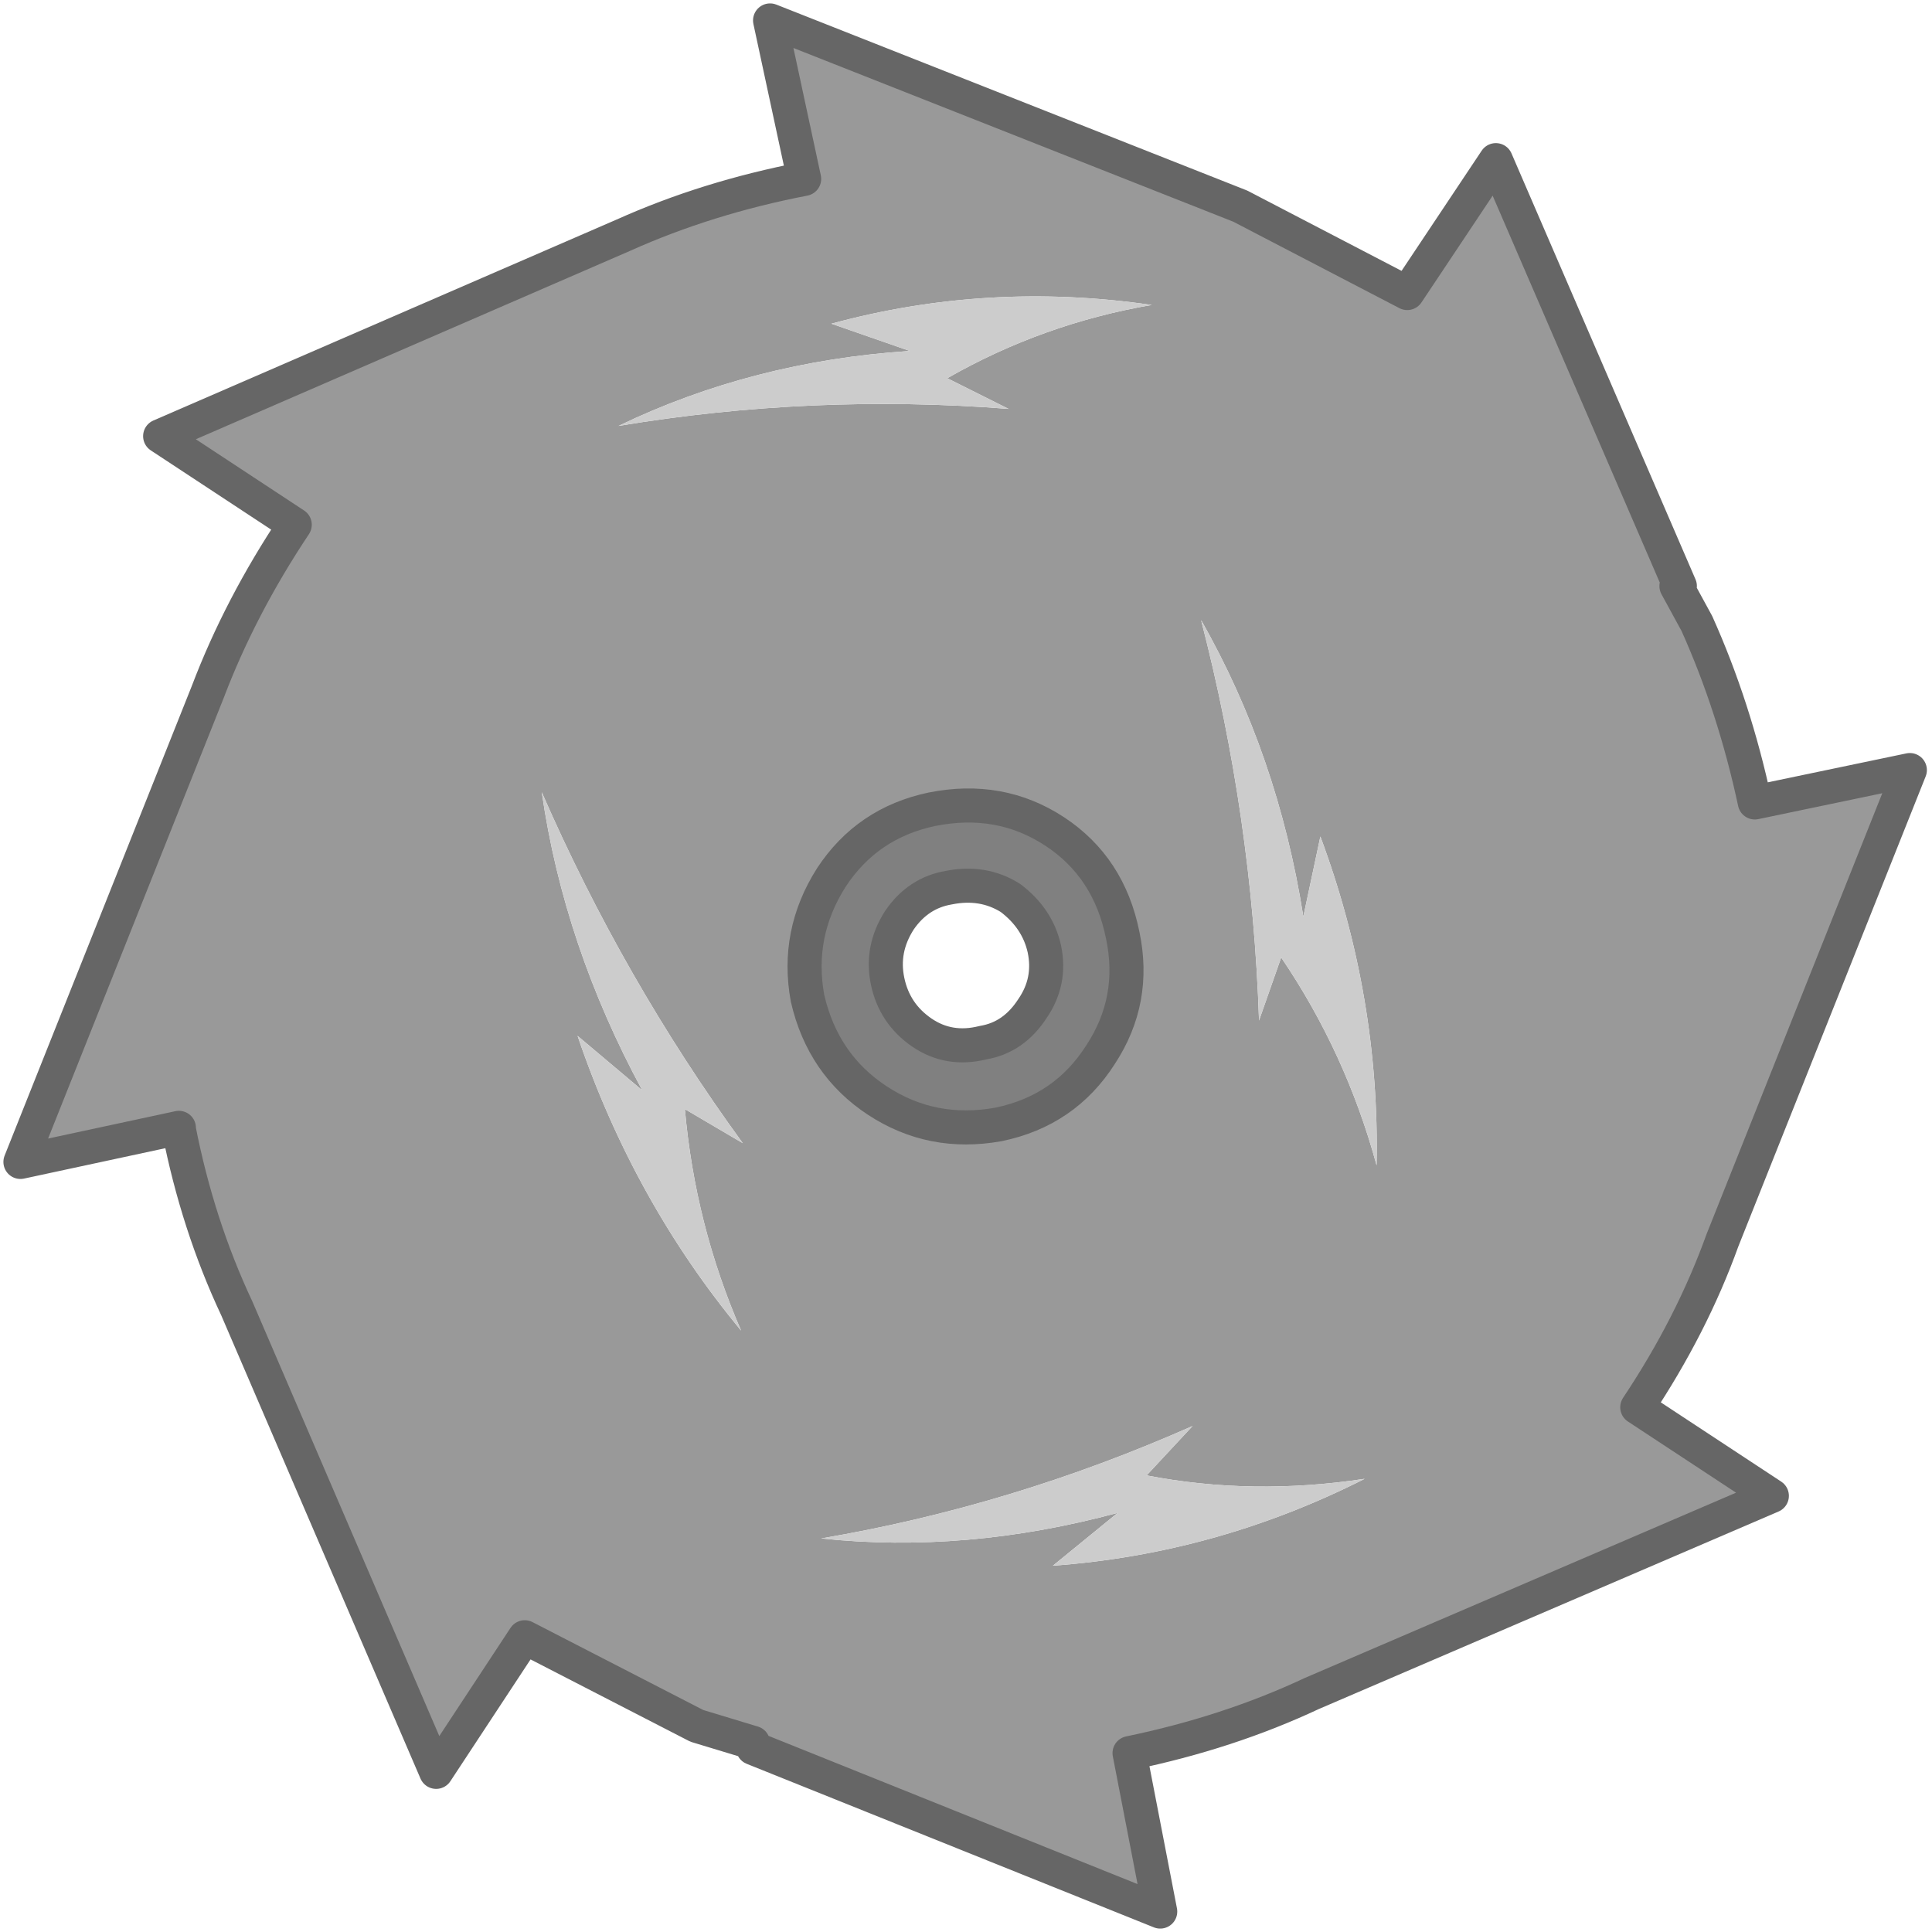 
<svg xmlns="http://www.w3.org/2000/svg" version="1.1" xmlns:xlink="http://www.w3.org/1999/xlink" preserveAspectRatio="none" x="0px" y="0px" width="56.7px" height="56.7px" viewBox="-28.25 -53.3 56.7 56.7">
<defs>
<g id="Layer0_0_FILL">
<path fill="#999999" stroke="none" d="
M 21.55 -35
L 20.95 -36.1 21.05 -36.1 15.65 -48.6 13.05 -44.7 8.15 -47.25 -5.65 -52.7 -4.65 -48.05
Q -7.5 -47.5 -9.95 -46.4
L -23.55 -40.5 -19.6 -37.9
Q -21.2 -35.5 -22.15 -33
L -27.65 -19.2 -23 -20.2 -23 -20.15
Q -22.45 -17.35 -21.3 -14.9
L -15.45 -1.3 -12.85 -5.25 -7.8 -2.65 -6.15 -2.15 -6.15 -2 5.8 2.8 4.9 -1.85
Q 7.8 -2.45 10.25 -3.6
L 23.75 -9.4 19.8 -12
Q 21.4 -14.4 22.3 -16.9
L 27.8 -30.7 23.25 -29.75
Q 22.65 -32.55 21.55 -35
M 2.7 -28.9
Q 4.3 -27.85 4.7 -25.85 5.1 -23.95 4.05 -22.35 3 -20.7 1.05 -20.3 -0.9 -19.95 -2.5 -21 -4.1 -22.05 -4.55 -24 -4.9 -25.9 -3.85 -27.55 -2.8 -29.15 -0.9 -29.55 1.1 -29.95 2.7 -28.9
M 10 -26.4
L 10.5 -28.75
Q 12.25 -24.05 12.15 -19.1 11.25 -22.4 9.35 -25.2
L 8.7 -23.35
Q 8.5 -29.3 7 -35.1 9.25 -31.15 10 -26.4
M 2.65 -7.35
L 4.55 -8.9
Q 0.1 -7.7 -4.15 -8.15 1.45 -9.1 6.75 -11.45
L 5.4 -10
Q 8.5 -9.4 11.8 -9.9 7.45 -7.7 2.65 -7.35
M -1.55 -43
L -3.85 -43.8
Q 0.75 -45.05 5.55 -44.35 2.35 -43.8 -0.45 -42.2
L 1.35 -41.3
Q -4.4 -41.75 -10.1 -40.8 -6.15 -42.7 -1.55 -43
M -8.15 -20.75
Q -7.85 -17.35 -6.5 -14.25 -9.65 -18.05 -11.3 -22.9
L -9.4 -21.3
Q -11.7 -25.55 -12.35 -30.05 -9.95 -24.55 -6.45 -19.75
L -8.15 -20.75 Z"/>

<path fill="#CCCCCC" stroke="none" d="
M -6.5 -14.25
Q -7.85 -17.35 -8.15 -20.75
L -6.45 -19.75
Q -9.95 -24.55 -12.35 -30.05 -11.7 -25.55 -9.4 -21.3
L -11.3 -22.9
Q -9.65 -18.05 -6.5 -14.25
M -3.85 -43.8
L -1.55 -43
Q -6.15 -42.7 -10.1 -40.8 -4.4 -41.75 1.35 -41.3
L -0.45 -42.2
Q 2.35 -43.8 5.55 -44.35 0.75 -45.05 -3.85 -43.8
M 4.55 -8.9
L 2.65 -7.35
Q 7.45 -7.7 11.8 -9.9 8.5 -9.4 5.4 -10
L 6.75 -11.45
Q 1.45 -9.1 -4.15 -8.15 0.1 -7.7 4.55 -8.9
M 10.5 -28.75
L 10 -26.4
Q 9.25 -31.15 7 -35.1 8.5 -29.3 8.7 -23.35
L 9.35 -25.2
Q 11.25 -22.4 12.15 -19.1 12.25 -24.05 10.5 -28.75 Z"/>

<path fill="#808080" stroke="none" d="
M 4.7 -25.85
Q 4.3 -27.85 2.7 -28.9 1.1 -29.95 -0.9 -29.55 -2.8 -29.15 -3.85 -27.55 -4.9 -25.9 -4.55 -24 -4.1 -22.05 -2.5 -21 -0.9 -19.95 1.05 -20.3 3 -20.7 4.05 -22.35 5.1 -23.95 4.7 -25.85
M 1.4 -26.95
Q 2.2 -26.35 2.4 -25.45 2.6 -24.5 2.05 -23.7 1.5 -22.85 0.6 -22.7 -0.4 -22.45 -1.2 -23 -2 -23.55 -2.2 -24.5 -2.4 -25.45 -1.85 -26.3 -1.3 -27.1 -0.4 -27.25 0.6 -27.45 1.4 -26.95 Z"/>
</g>

<path id="Layer0_0_1_STROKES" stroke="#666666" stroke-width="1" stroke-linejoin="round" stroke-linecap="round" fill="none" d="
M -21.3 -14.9
Q -22.45 -17.35 -23 -20.15
L -23 -20.2 -27.65 -19.2 -22.15 -33
Q -21.2 -35.5 -19.6 -37.9
L -23.55 -40.5 -9.95 -46.4
Q -7.5 -47.5 -4.65 -48.05
L -5.65 -52.7 8.15 -47.25 13.05 -44.7 15.65 -48.6 21.05 -36.1 20.95 -36.1 21.55 -35
Q 22.65 -32.55 23.25 -29.75
L 27.8 -30.7 22.3 -16.9
Q 21.4 -14.4 19.8 -12
L 23.75 -9.4 10.25 -3.6
Q 7.8 -2.45 4.9 -1.85
L 5.8 2.8 -6.15 -2 -6.15 -2.15 -7.8 -2.65 -12.85 -5.25 -15.45 -1.3 -21.3 -14.9 Z
M -3.85 -27.55
Q -2.8 -29.15 -0.9 -29.55 1.1 -29.95 2.7 -28.9 4.3 -27.85 4.7 -25.85 5.1 -23.95 4.05 -22.35 3 -20.7 1.05 -20.3 -0.9 -19.95 -2.5 -21 -4.1 -22.05 -4.55 -24 -4.9 -25.9 -3.85 -27.55 Z
M -2.2 -24.5
Q -2.4 -25.45 -1.85 -26.3 -1.3 -27.1 -0.4 -27.25 0.6 -27.45 1.4 -26.95 2.2 -26.35 2.4 -25.45 2.6 -24.5 2.05 -23.7 1.5 -22.85 0.6 -22.7 -0.4 -22.45 -1.2 -23 -2 -23.55 -2.2 -24.5 Z"/>
</defs>

<g transform="matrix( 1, 0, 0, 1, 0,0) ">
<use xlink:href="#Layer0_0_FILL"/>

<use xlink:href="#Layer0_0_1_STROKES"/>
</g>
</svg>
